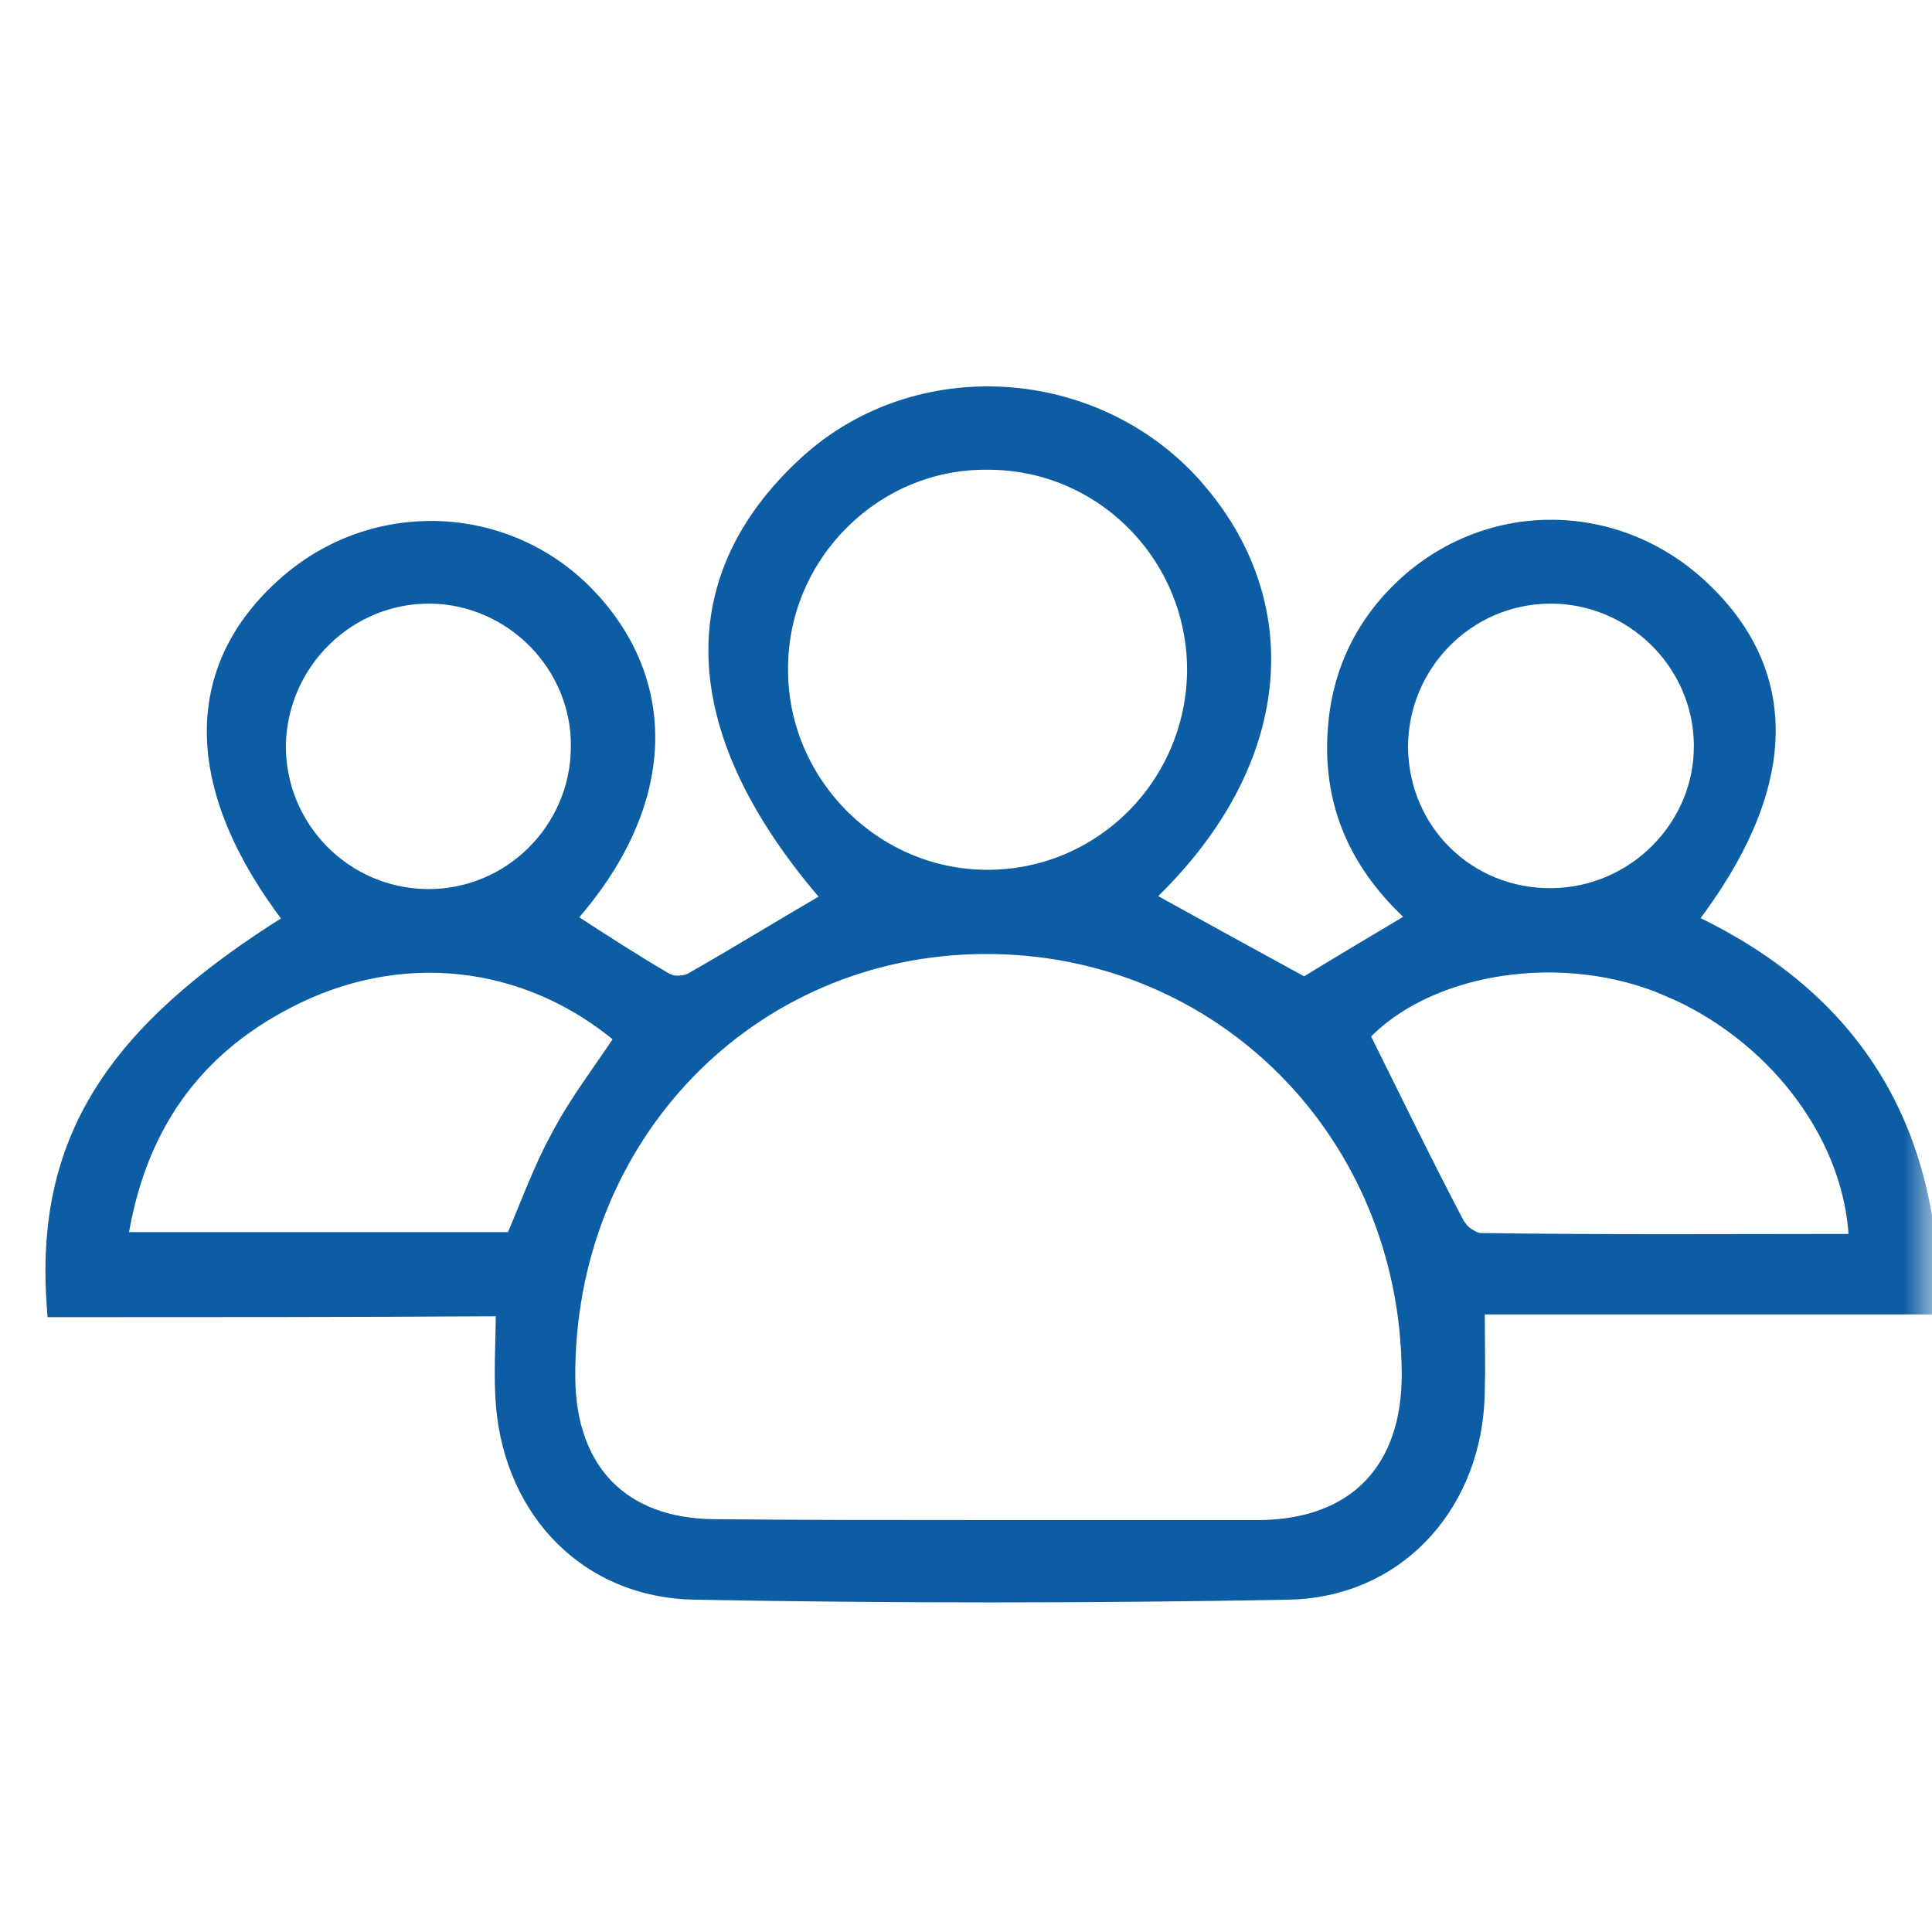 <svg width="34" height="34" viewBox="0 0 34 34" fill="none" xmlns="http://www.w3.org/2000/svg">
<mask id="mask0_6183_14852" style="mask-type:alpha" maskUnits="userSpaceOnUse" x="0" y="0" width="34" height="34">
<rect width="34" height="34" fill="#D9D9D9"/>
</mask>
<g mask="url(#mask0_6183_14852)">
<path d="M14.195 8.105C16.15 6.34 19.282 6.54 21.054 8.533L21.227 8.739C22.058 9.778 22.389 10.97 22.233 12.177C22.072 13.427 21.387 14.681 20.215 15.792C21.123 16.294 22.031 16.795 22.953 17.297C23.535 16.939 24.17 16.564 24.859 16.152C23.894 15.279 23.37 14.198 23.466 12.854C23.532 11.827 23.962 10.932 24.736 10.236V10.235C26.254 8.877 28.498 8.927 29.981 10.334C30.803 11.11 31.195 12.017 31.145 13.028C31.097 14.007 30.633 15.068 29.775 16.194C31.133 16.84 32.184 17.699 32.902 18.796C33.64 19.922 34.021 21.294 34.029 22.932L34.03 23.032H26.029C26.03 23.447 26.037 23.816 26.035 24.17L26.028 24.549C25.98 26.423 24.707 27.922 22.85 28.044L22.668 28.052C19.18 28.116 15.709 28.116 12.221 28.052C10.332 28.018 8.994 26.634 8.829 24.748C8.783 24.223 8.822 23.674 8.826 23.064C6.21 23.08 3.624 23.08 1.022 23.08H0.93L0.923 22.987C0.817 21.534 1.07 20.317 1.76 19.213C2.435 18.132 3.525 17.167 5.089 16.19C4.225 15.058 3.767 13.968 3.741 12.964C3.714 11.93 4.143 11.003 5.022 10.235C6.572 8.877 8.898 8.96 10.333 10.418L10.477 10.571C11.167 11.348 11.484 12.254 11.424 13.204C11.361 14.185 10.896 15.201 10.044 16.164C10.606 16.53 11.167 16.894 11.742 17.229L11.745 17.23L11.826 17.261C11.859 17.267 11.897 17.27 11.938 17.27C12.02 17.268 12.098 17.25 12.146 17.226C12.962 16.761 13.755 16.273 14.559 15.805C13.324 14.383 12.653 12.998 12.574 11.702C12.494 10.374 13.036 9.155 14.195 8.105ZM17.332 16.689C13.196 16.704 9.993 20.031 10.024 24.255C10.032 25.067 10.272 25.706 10.699 26.143C11.127 26.579 11.753 26.827 12.56 26.835C14.151 26.851 15.757 26.851 17.364 26.851H22.167C23.007 26.843 23.658 26.587 24.097 26.133C24.536 25.678 24.775 25.012 24.768 24.159C24.736 19.952 21.469 16.673 17.332 16.689ZM29.17 17.36C28.24 17.004 27.207 16.932 26.27 17.101C25.358 17.265 24.545 17.655 24.008 18.221C24.575 19.361 25.111 20.468 25.678 21.544L25.746 21.632C25.775 21.662 25.811 21.692 25.85 21.718C25.929 21.771 26.005 21.799 26.057 21.799H26.058C28.224 21.831 30.391 21.816 32.637 21.815C32.562 20.05 31.291 18.341 29.534 17.516L29.17 17.36ZM10.914 18.27C9.265 16.88 7.047 16.614 5.07 17.645L5.069 17.646C3.414 18.501 2.459 19.871 2.153 21.783H9.006C9.264 21.181 9.491 20.546 9.805 19.979C10.115 19.386 10.533 18.845 10.914 18.27ZM7.577 10.523C6.139 10.508 4.962 11.673 4.931 13.104C4.916 14.55 6.077 15.731 7.516 15.746C8.954 15.761 10.13 14.596 10.146 13.166V13.165C10.176 11.736 9 10.539 7.577 10.523ZM27.263 10.523C25.824 10.539 24.679 11.72 24.679 13.151C24.695 14.613 25.854 15.746 27.309 15.73C28.749 15.715 29.925 14.532 29.909 13.104C29.894 11.674 28.702 10.508 27.263 10.523ZM17.363 8.167C15.411 8.151 13.784 9.768 13.769 11.731V11.732C13.737 13.727 15.364 15.392 17.349 15.407C19.349 15.423 20.975 13.806 20.991 11.795C20.991 9.784 19.364 8.151 17.364 8.167H17.363Z" fill="#0D5DA4" stroke="#0D5DA4" stroke-width="0.2"/>
</g>
</svg>
